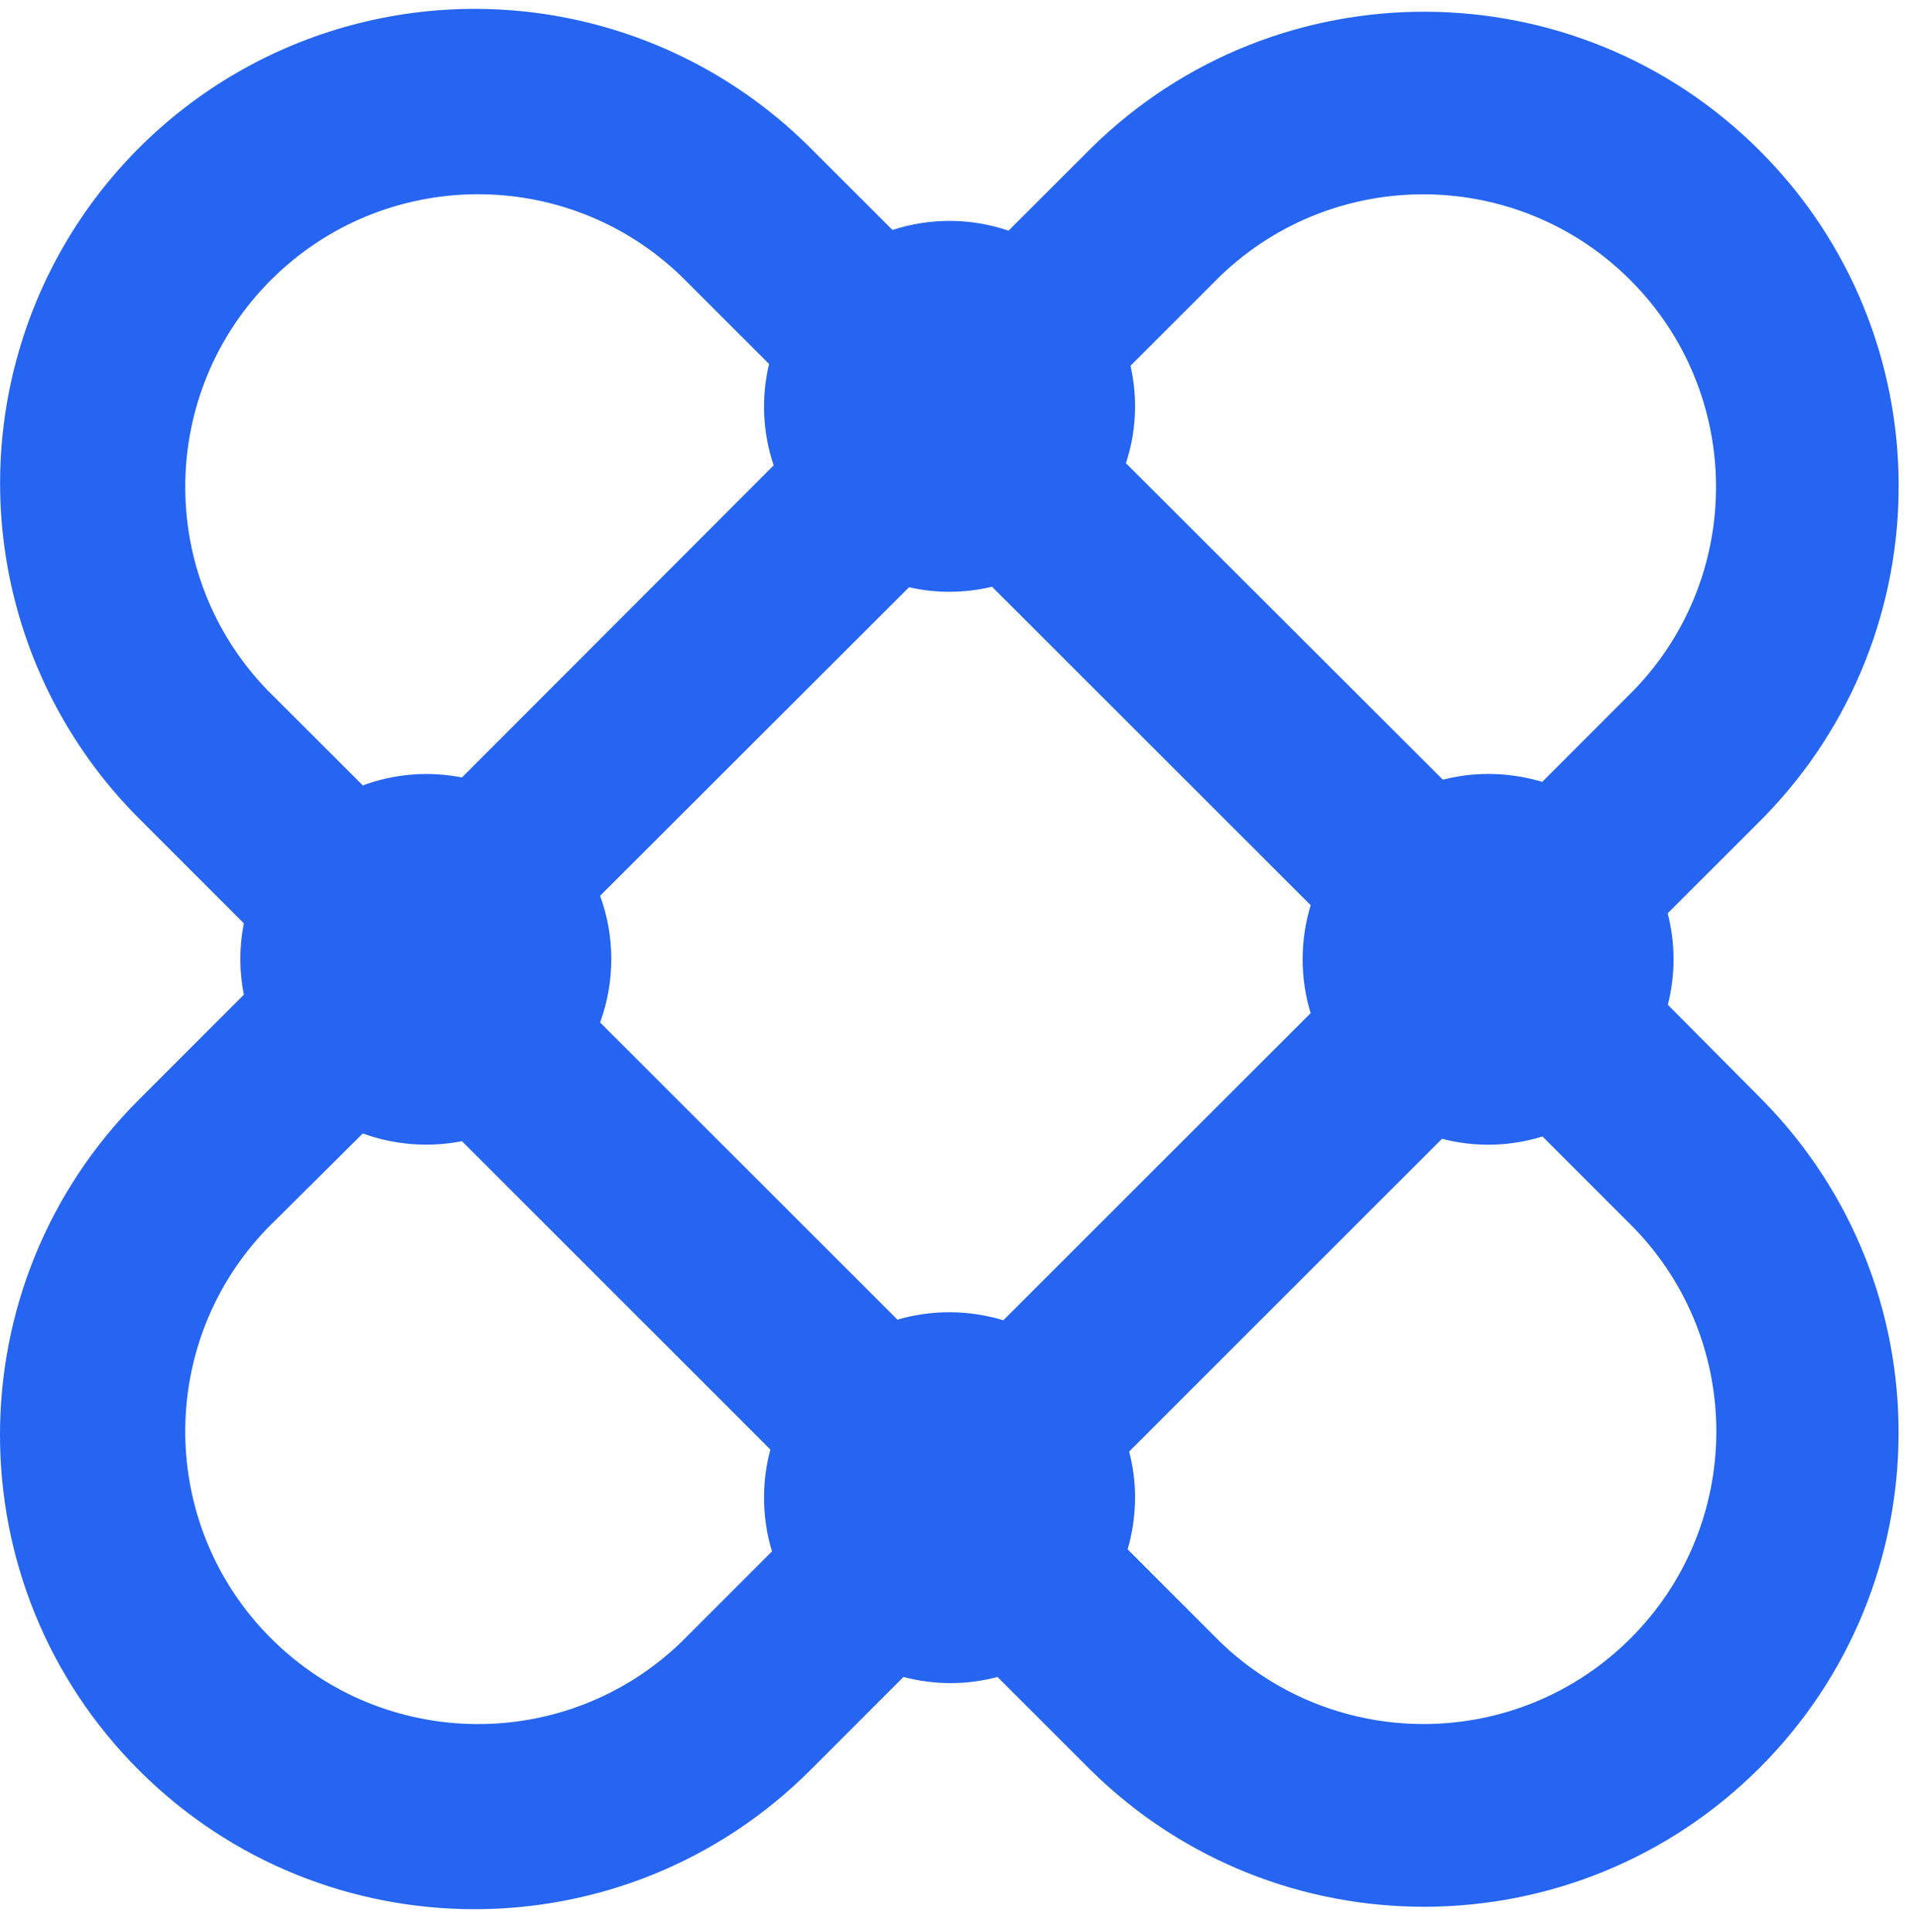 <svg xmlns="http://www.w3.org/2000/svg" fill="none" viewBox="0 0 41.579 41.824" style="max-height: 500px" width="41.579" height="41.824">
<path fill="#2665F1" d="M36.242 20.769C36.242 21.101 36.2 21.432 36.118 21.753L38.168 23.817C42.122 27.837 42.094 34.289 38.105 38.275C34.116 42.26 27.658 42.288 23.634 38.338L21.602 36.307C20.934 36.484 20.232 36.484 19.565 36.307L17.545 38.327C13.532 42.337 7.025 42.338 3.011 38.328C-1.003 34.318 -1.004 27.816 3.01 23.806L5.281 21.535C5.179 21.025 5.179 20.5 5.281 19.991L3.012 17.722C0.416 15.127 -0.598 11.346 0.353 7.803C1.303 4.259 4.074 1.492 7.62 0.542C11.167 -0.407 14.951 0.606 17.547 3.201L19.327 4.979C20.144 4.712 21.026 4.717 21.84 4.994L23.637 3.199C27.66 -0.752 34.118 -0.724 38.107 3.261C42.096 7.247 42.124 13.7 38.17 17.72L36.114 19.774C36.199 20.099 36.242 20.433 36.242 20.769ZM26.413 5.988L24.482 7.919C24.547 8.206 24.58 8.499 24.581 8.794C24.581 9.213 24.514 9.63 24.383 10.029L31.247 16.881C31.568 16.798 31.899 16.756 32.23 16.756C32.626 16.756 33.019 16.814 33.398 16.928L35.379 14.946C37.785 12.461 37.751 8.508 35.305 6.063C32.858 3.618 28.901 3.585 26.413 5.988ZM24.452 31.427L31.228 24.655C31.943 24.842 32.697 24.825 33.403 24.605L35.386 26.587C37.791 29.073 37.758 33.026 35.311 35.471C32.864 37.915 28.908 37.948 26.42 35.545L24.42 33.544C24.526 33.179 24.58 32.801 24.581 32.42C24.581 32.085 24.538 31.752 24.452 31.427ZM21.728 28.584L28.382 21.936L28.384 21.94C28.151 21.177 28.151 20.361 28.384 19.598L21.483 12.703C20.893 12.845 20.278 12.849 19.686 12.714L12.996 19.394C13.319 20.28 13.319 21.251 12.996 22.137L19.435 28.571C20.184 28.352 20.981 28.357 21.728 28.584ZM16.758 10.072L16.755 10.075C16.515 9.368 16.481 8.607 16.655 7.881L14.76 5.987C12.273 3.583 8.316 3.617 5.869 6.061C3.422 8.506 3.389 12.459 5.794 14.945L7.857 17.004C8.543 16.75 9.286 16.691 10.004 16.832L16.755 10.075L16.756 10.079L16.758 10.072ZM10.004 24.707C9.286 24.848 8.544 24.79 7.857 24.54L5.794 26.588C3.389 29.073 3.422 33.026 5.869 35.471C8.316 37.916 12.273 37.949 14.76 35.546L16.718 33.588C16.603 33.209 16.545 32.816 16.546 32.421C16.546 32.07 16.592 31.721 16.683 31.383L10.004 24.707Z" clip-rule="evenodd" fill-rule="evenodd"/>
<path fill="#04263F" d="M71.143 17.036V15.015H74.88V33.564H71.136V31.655C69.612 32.899 67.734 33.63 65.77 33.746C65.579 33.763 65.39 33.763 65.204 33.763C61.056 33.767 57.393 31.061 56.181 27.097C54.969 23.134 56.492 18.844 59.933 16.53C63.374 14.216 67.924 14.421 71.143 17.036ZM62.58 29.6C64.959 30.79 67.842 30.234 69.608 28.245C70.643 27.085 71.173 25.56 71.078 24.008C70.892 20.909 68.326 18.489 65.218 18.483H64.86C62.204 18.642 59.985 20.563 59.451 23.168C58.917 25.772 60.2 28.41 62.58 29.6Z" clip-rule="evenodd" fill-rule="evenodd"/>
<path fill="#04263F" d="M93.093 11.947V15.073H84.636V12.14C84.636 9.592 86.295 8.974 87.57 8.974C88.107 8.949 88.645 9.027 89.152 9.206V5.965C88.998 5.85 88.227 5.579 86.991 5.579C83.632 5.579 80.888 7.818 80.888 11.947V15.073H77.454V18.352H80.888V33.63H84.636V18.35H93.093V33.628H96.838V18.35H101.318V15.073H96.838V12.14C96.838 9.592 98.498 8.974 99.772 8.974C100.31 8.949 100.848 9.028 101.357 9.206V5.965C101.202 5.85 100.429 5.579 99.193 5.579C95.834 5.579 93.093 7.818 93.093 11.947Z"/>
<rect fill="#04263F" height="18.557" width="3.591" y="15.071" x="104.574"/>
<path fill="#04263F" d="M106.351 5.422C104.916 5.432 103.758 6.599 103.761 8.033C103.764 9.467 104.926 10.63 106.361 10.633C107.797 10.637 108.966 9.482 108.976 8.047C108.985 7.349 108.711 6.677 108.217 6.183C107.723 5.689 107.05 5.415 106.351 5.422Z"/>
<path fill="#04263F" d="M132.672 5.422C131.237 5.433 130.08 6.6 130.084 8.034C130.087 9.468 131.25 10.63 132.685 10.633C134.121 10.637 135.289 9.481 135.3 8.047C135.308 7.349 135.034 6.676 134.539 6.182C134.045 5.688 133.372 5.414 132.672 5.422Z"/>
<path fill="#04263F" d="M121.038 14.531C118.874 14.531 116.674 15.419 115.322 17.733V15.073H111.77V33.63H115.393V22.907C115.393 20.092 116.861 17.814 119.718 17.814C122.963 17.814 124.043 19.899 124.043 22.483V33.635H127.672V21.861C127.679 17.733 125.481 14.531 121.038 14.531Z"/>
<path fill="#04263F" d="M166.1 15.071L160.541 27.881L154.748 15.071H150.577L158.57 31.585L153.936 41.385H157.916L170 15.071H166.1Z"/>
<path fill="#04263F" d="M144.888 9.206H141.578V12.208C141.578 13.827 140.72 15.062 138.722 15.062H137.715V18.341H141.267V28.528C141.267 31.884 143.276 33.812 146.442 33.812C147.28 33.829 148.114 33.711 148.915 33.465V30.388C148.444 30.486 147.966 30.537 147.485 30.542C145.592 30.542 144.897 29.684 144.897 27.996V18.346H148.915V15.073H144.888V9.206Z"/>
<rect fill="#04263F" height="18.557" width="3.591" y="15.071" x="130.897"/>
</svg>